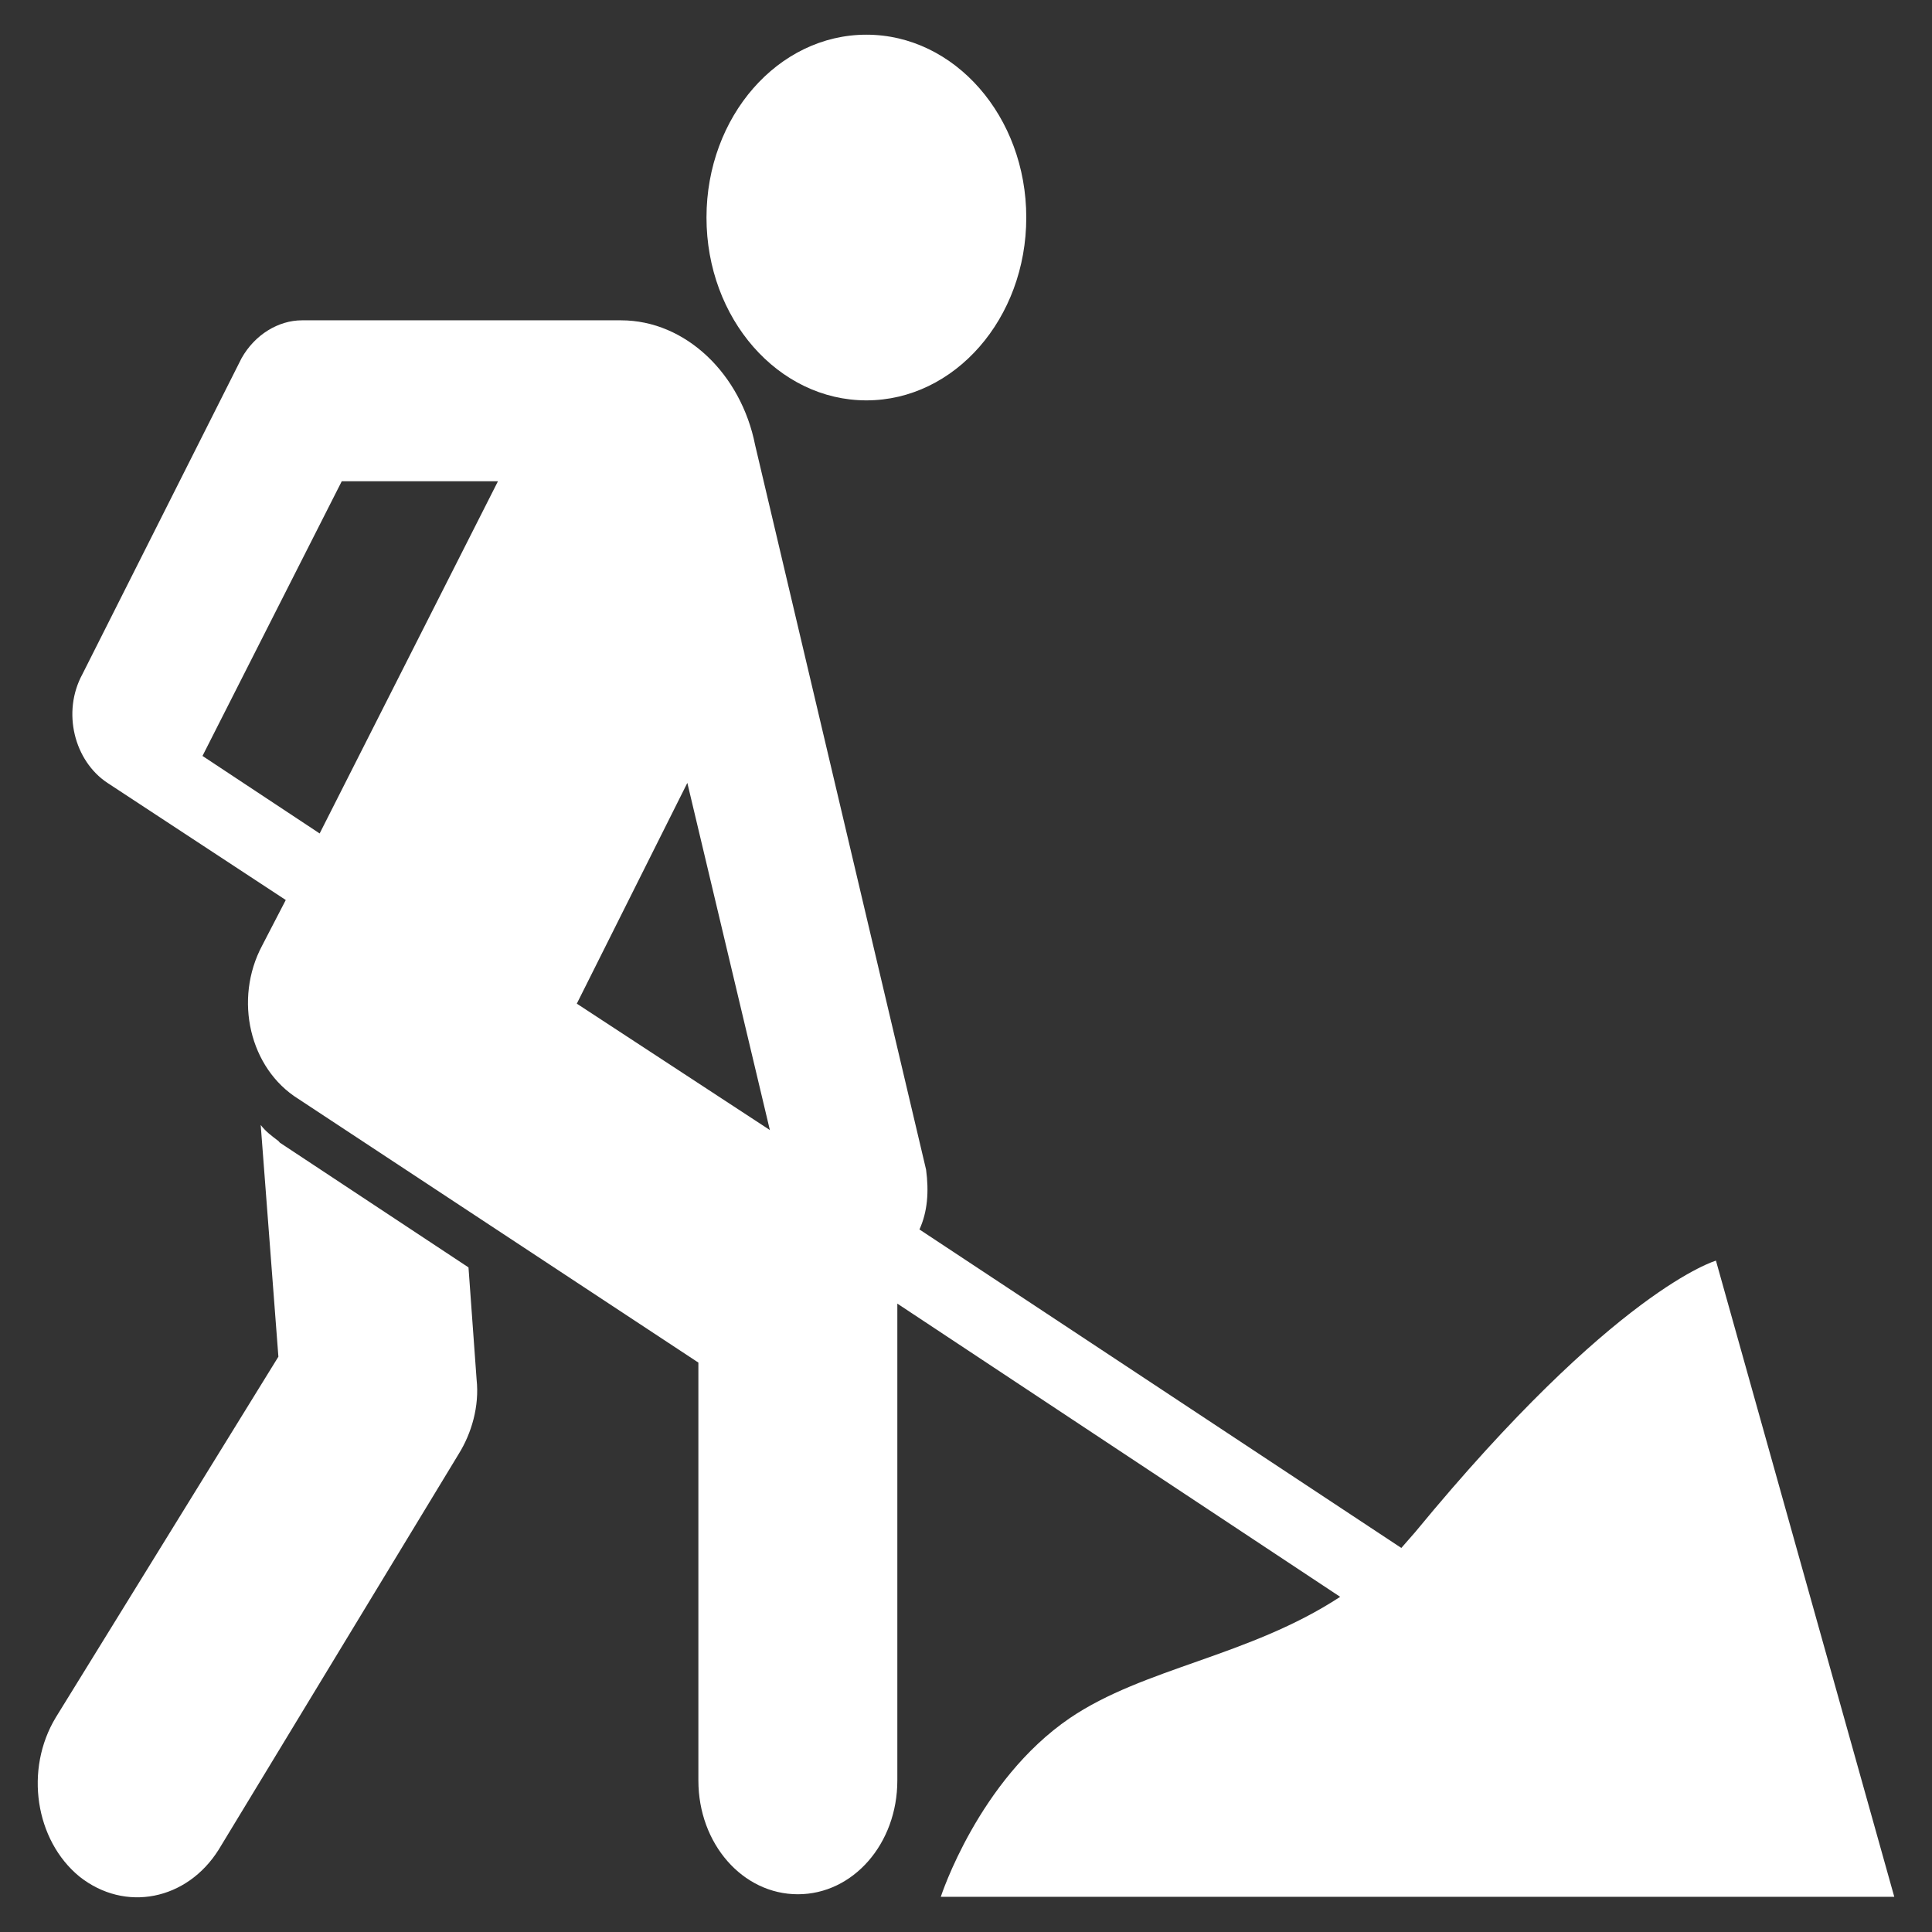 <?xml version="1.0" encoding="UTF-8" standalone="no"?>
<svg
   version="1.1"
   id="Layer_1"
   x="0px"
   y="0px"
   width="80"
   height="80"
   viewBox="0 0 500 500"
   enable-background="new 0 0 500 500"
   xml:space="preserve"
   sodipodi:docname="img.svg"
   inkscape:version="1.2.2 (732a01da63, 2022-12-09)"
   xmlns:inkscape="http://www.inkscape.org/namespaces/inkscape"
   xmlns:sodipodi="http://sodipodi.sourceforge.net/DTD/sodipodi-0.dtd"
   xmlns="http://www.w3.org/2000/svg"
   xmlns:svg="http://www.w3.org/2000/svg"><rect x="0" y="0" width="500" height="500" fill="#333333" stroke="none"/><defs
   id="defs7" /><sodipodi:namedview
   id="namedview5"
   pagecolor="#505050"
   bordercolor="#eeeeee"
   borderopacity="1"
   inkscape:showpageshadow="0"
   inkscape:pageopacity="0"
   inkscape:pagecheckerboard="0"
   inkscape:deskcolor="#505050"
   showgrid="false"
   inkscape:zoom="6.6875"
   inkscape:cx="40.074766"
   inkscape:cy="52.037383"
   inkscape:window-width="1366"
   inkscape:window-height="715"
   inkscape:window-x="1358"
   inkscape:window-y="-8"
   inkscape:window-maximized="1"
   inkscape:current-layer="Layer_1" />
              <path
   fill="#fff"
   d="M 224.22 8.979 C 247.074 8.979 265.599 30.163 265.599 56.297 C 265.599 82.43 247.072 103.615 224.22 103.615 C 201.368 103.615 182.839 82.43 182.839 56.297 C 182.839 30.163 201.366 8.979 224.22 8.979 Z M 72.429 295.724 L 72.048 295.288 C 70.331 293.981 68.807 292.89 67.472 291.146 L 72.048 351.112 L 14.458 444.44 C 6.259 457.961 9.12 476.279 20.56 485.654 C 32.383 495.03 48.402 491.759 56.601 478.677 L 118.767 376.19 C 122.007 370.957 124.105 363.978 123.343 357.001 L 121.245 328 L 72.429 295.724 Z M 243.479 490.887 L 490.235 490.887 L 444.086 326.254 C 444.086 326.254 417.961 333.669 366.286 396.467 C 365.142 397.775 363.806 399.302 362.662 400.61 L 237.952 318.184 C 240.049 313.605 240.43 308.371 239.668 302.701 L 195.424 115.173 C 191.802 96.855 177.5 82.899 160.719 82.899 L 78.149 82.899 C 72.048 82.899 65.945 86.605 62.512 92.713 L 21.324 174.484 C 15.985 184.298 19.227 196.943 27.809 202.612 L 73.956 232.923 L 67.853 244.698 C 60.417 258.653 64.611 276.535 77.197 284.384 L 180.741 352.637 L 180.741 460.793 C 180.741 477.148 192.183 490.232 206.485 490.232 C 220.787 490.232 232.229 477.148 232.229 460.793 L 232.229 337.373 L 346.834 413.258 C 323.188 428.741 296.109 431.576 276.85 444.657 C 253.204 460.793 243.479 490.887 243.479 490.887 Z M 82.726 215.697 L 52.405 195.635 L 88.446 124.548 L 128.873 124.548 L 82.726 215.697 Z M 149.279 259.744 L 177.883 202.612 L 199.241 292.451 L 149.279 259.744 Z"
   style=""
   id="path2" />
          </svg>
